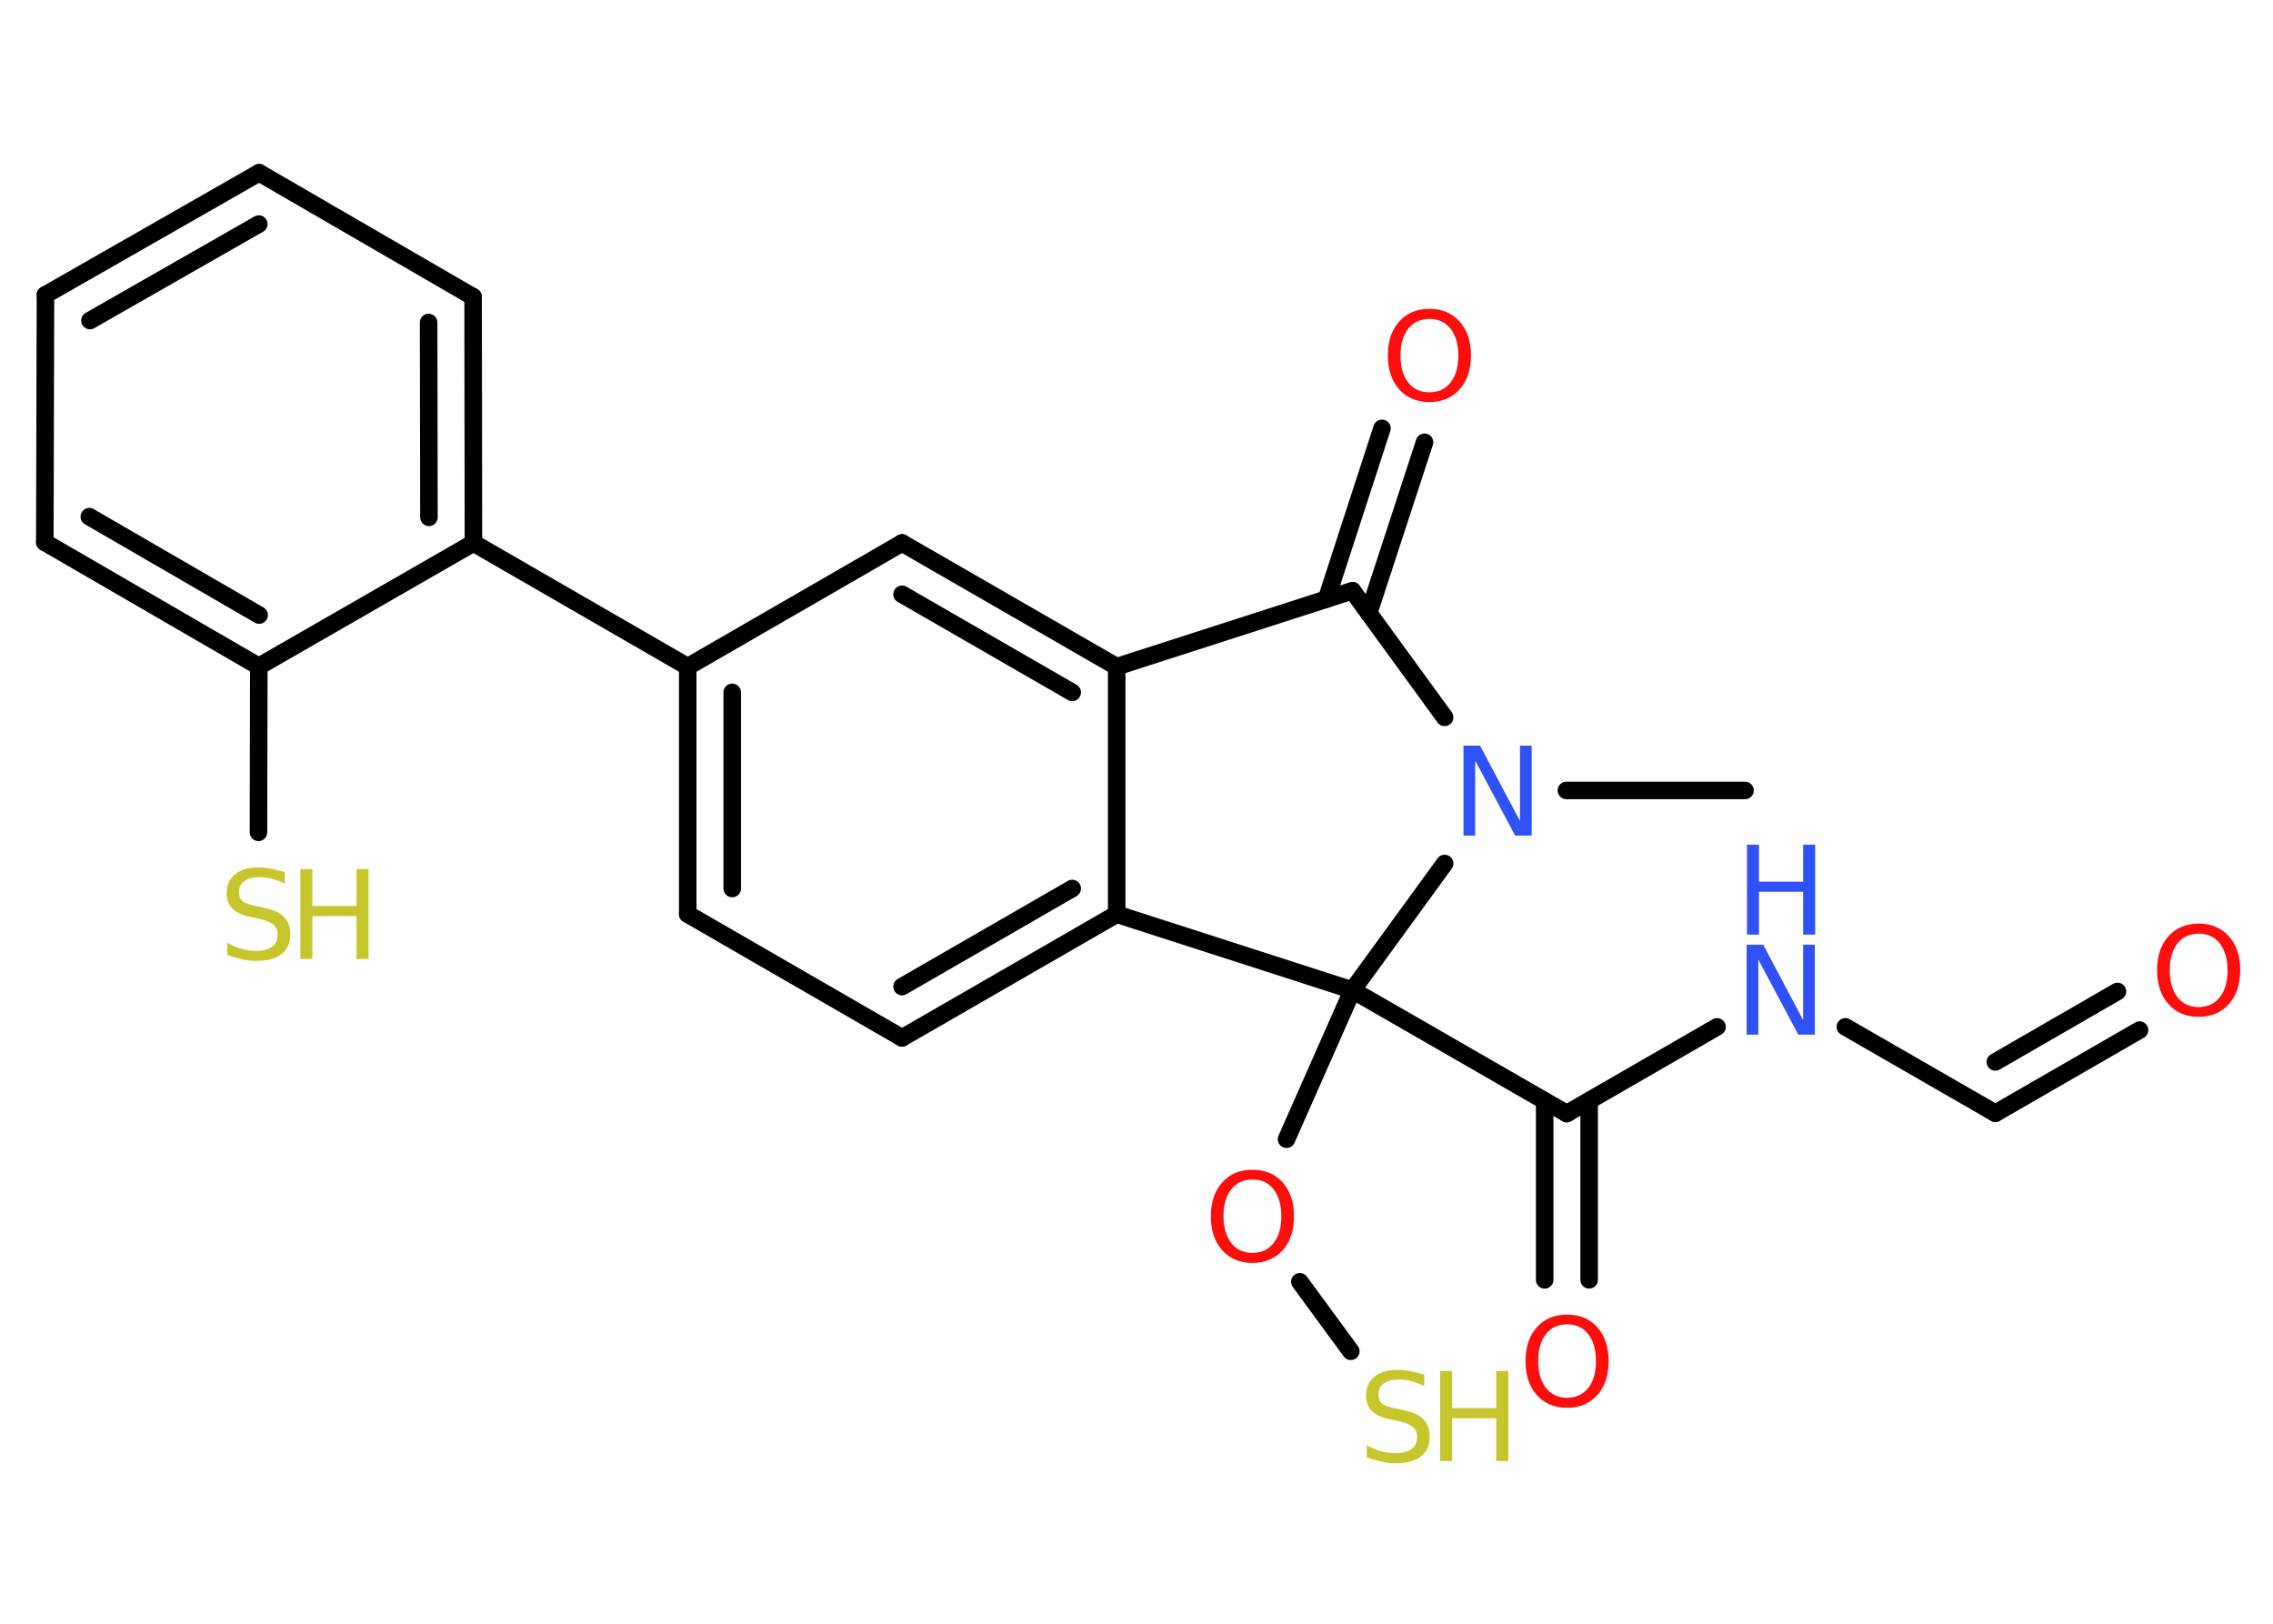 <?xml version='1.0' encoding='UTF-8'?>
<!DOCTYPE svg PUBLIC "-//W3C//DTD SVG 1.1//EN" "http://www.w3.org/Graphics/SVG/1.1/DTD/svg11.dtd">
<svg version='1.2' xmlns='http://www.w3.org/2000/svg' xmlns:xlink='http://www.w3.org/1999/xlink' width='70.0mm' height='50.0mm' viewBox='0 0 70.0 50.0'>
  <desc>Generated by the Chemistry Development Kit (http://github.com/cdk)</desc>
  <g stroke-linecap='round' stroke-linejoin='round' stroke='#000000' stroke-width='.54' fill='#FF0D0D'>
    <rect x='.0' y='.0' width='70.0' height='50.0' fill='#FFFFFF' stroke='none'/>
    <g id='mol1' class='mol'>
      <line id='mol1bnd1' class='bond' x1='53.74' y1='24.34' x2='48.24' y2='24.34'/>
      <line id='mol1bnd2' class='bond' x1='44.49' y1='22.09' x2='41.65' y2='18.19'/>
      <g id='mol1bnd3' class='bond'>
        <line x1='40.85' y1='18.45' x2='42.56' y2='13.19'/>
        <line x1='42.15' y1='18.88' x2='43.87' y2='13.62'/>
      </g>
      <line id='mol1bnd4' class='bond' x1='41.65' y1='18.19' x2='34.39' y2='20.53'/>
      <g id='mol1bnd5' class='bond'>
        <line x1='34.39' y1='20.53' x2='27.78' y2='16.72'/>
        <line x1='33.02' y1='21.32' x2='27.78' y2='18.3'/>
      </g>
      <line id='mol1bnd6' class='bond' x1='27.78' y1='16.72' x2='21.18' y2='20.53'/>
      <line id='mol1bnd7' class='bond' x1='21.18' y1='20.53' x2='14.58' y2='16.72'/>
      <g id='mol1bnd8' class='bond'>
        <line x1='14.58' y1='16.72' x2='14.57' y2='9.14'/>
        <line x1='13.21' y1='15.93' x2='13.2' y2='9.93'/>
      </g>
      <line id='mol1bnd9' class='bond' x1='14.57' y1='9.14' x2='7.98' y2='5.32'/>
      <g id='mol1bnd10' class='bond'>
        <line x1='7.98' y1='5.32' x2='1.4' y2='9.08'/>
        <line x1='7.97' y1='6.9' x2='2.77' y2='9.87'/>
      </g>
      <line id='mol1bnd11' class='bond' x1='1.4' y1='9.08' x2='1.38' y2='16.7'/>
      <g id='mol1bnd12' class='bond'>
        <line x1='1.38' y1='16.7' x2='7.97' y2='20.52'/>
        <line x1='2.75' y1='15.91' x2='7.98' y2='18.94'/>
      </g>
      <line id='mol1bnd13' class='bond' x1='14.58' y1='16.72' x2='7.97' y2='20.52'/>
      <line id='mol1bnd14' class='bond' x1='7.97' y1='20.52' x2='7.96' y2='25.63'/>
      <g id='mol1bnd15' class='bond'>
        <line x1='21.18' y1='20.53' x2='21.18' y2='28.15'/>
        <line x1='22.55' y1='21.32' x2='22.55' y2='27.36'/>
      </g>
      <line id='mol1bnd16' class='bond' x1='21.18' y1='28.15' x2='27.78' y2='31.96'/>
      <g id='mol1bnd17' class='bond'>
        <line x1='27.78' y1='31.96' x2='34.39' y2='28.15'/>
        <line x1='27.78' y1='30.38' x2='33.02' y2='27.36'/>
      </g>
      <line id='mol1bnd18' class='bond' x1='34.39' y1='20.53' x2='34.39' y2='28.15'/>
      <line id='mol1bnd19' class='bond' x1='34.39' y1='28.15' x2='41.65' y2='30.49'/>
      <line id='mol1bnd20' class='bond' x1='44.49' y1='26.59' x2='41.65' y2='30.49'/>
      <line id='mol1bnd21' class='bond' x1='41.65' y1='30.49' x2='39.62' y2='35.08'/>
      <line id='mol1bnd22' class='bond' x1='40.03' y1='39.47' x2='41.6' y2='41.61'/>
      <line id='mol1bnd23' class='bond' x1='41.65' y1='30.49' x2='48.25' y2='34.29'/>
      <g id='mol1bnd24' class='bond'>
        <line x1='48.94' y1='33.9' x2='48.94' y2='39.41'/>
        <line x1='47.57' y1='33.9' x2='47.57' y2='39.41'/>
      </g>
      <line id='mol1bnd25' class='bond' x1='48.25' y1='34.29' x2='52.88' y2='31.62'/>
      <line id='mol1bnd26' class='bond' x1='56.83' y1='31.62' x2='61.45' y2='34.28'/>
      <g id='mol1bnd27' class='bond'>
        <line x1='61.45' y1='34.28' x2='65.89' y2='31.72'/>
        <line x1='61.45' y1='32.7' x2='65.21' y2='30.53'/>
      </g>
      <path id='mol1atm2' class='atom' d='M45.08 22.96h.5l1.23 2.32v-2.32h.36v2.77h-.51l-1.23 -2.31v2.31h-.36v-2.77z' stroke='none' fill='#3050F8'/>
      <path id='mol1atm4' class='atom' d='M44.02 9.82q-.41 .0 -.65 .3q-.24 .3 -.24 .83q.0 .52 .24 .83q.24 .3 .65 .3q.41 .0 .65 -.3q.24 -.3 .24 -.83q.0 -.52 -.24 -.83q-.24 -.3 -.65 -.3zM44.02 9.51q.58 .0 .93 .39q.35 .39 .35 1.04q.0 .66 -.35 1.05q-.35 .39 -.93 .39q-.58 .0 -.93 -.39q-.35 -.39 -.35 -1.05q.0 -.65 .35 -1.04q.35 -.39 .93 -.39z' stroke='none'/>
      <g id='mol1atm14' class='atom'>
        <path d='M8.77 26.85v.36q-.21 -.1 -.4 -.15q-.19 -.05 -.37 -.05q-.31 .0 -.47 .12q-.17 .12 -.17 .34q.0 .18 .11 .28q.11 .09 .42 .15l.23 .05q.42 .08 .62 .28q.2 .2 .2 .54q.0 .4 -.27 .61q-.27 .21 -.79 .21q-.2 .0 -.42 -.05q-.22 -.05 -.46 -.13v-.38q.23 .13 .45 .19q.22 .06 .43 .06q.32 .0 .5 -.13q.17 -.13 .17 -.36q.0 -.21 -.13 -.32q-.13 -.11 -.41 -.17l-.23 -.05q-.42 -.08 -.61 -.26q-.19 -.18 -.19 -.49q.0 -.37 .26 -.58q.26 -.21 .71 -.21q.19 .0 .39 .04q.2 .04 .41 .1z' stroke='none' fill='#C6C62C'/>
        <path d='M9.25 26.76h.37v1.14h1.36v-1.14h.37v2.77h-.37v-1.32h-1.36v1.32h-.37v-2.77z' stroke='none' fill='#C6C62C'/>
      </g>
      <path id='mol1atm19' class='atom' d='M38.57 36.32q-.41 .0 -.65 .3q-.24 .3 -.24 .83q.0 .52 .24 .83q.24 .3 .65 .3q.41 .0 .65 -.3q.24 -.3 .24 -.83q.0 -.52 -.24 -.83q-.24 -.3 -.65 -.3zM38.57 36.02q.58 .0 .93 .39q.35 .39 .35 1.04q.0 .66 -.35 1.05q-.35 .39 -.93 .39q-.58 .0 -.93 -.39q-.35 -.39 -.35 -1.05q.0 -.65 .35 -1.04q.35 -.39 .93 -.39z' stroke='none'/>
      <g id='mol1atm20' class='atom'>
        <path d='M43.86 42.32v.36q-.21 -.1 -.4 -.15q-.19 -.05 -.37 -.05q-.31 .0 -.47 .12q-.17 .12 -.17 .34q.0 .18 .11 .28q.11 .09 .42 .15l.23 .05q.42 .08 .62 .28q.2 .2 .2 .54q.0 .4 -.27 .61q-.27 .21 -.79 .21q-.2 .0 -.42 -.05q-.22 -.05 -.46 -.13v-.38q.23 .13 .45 .19q.22 .06 .43 .06q.32 .0 .5 -.13q.17 -.13 .17 -.36q.0 -.21 -.13 -.32q-.13 -.11 -.41 -.17l-.23 -.05q-.42 -.08 -.61 -.26q-.19 -.18 -.19 -.49q.0 -.37 .26 -.58q.26 -.21 .71 -.21q.19 .0 .39 .04q.2 .04 .41 .1z' stroke='none' fill='#C6C62C'/>
        <path d='M44.35 42.22h.37v1.14h1.36v-1.14h.37v2.77h-.37v-1.32h-1.36v1.32h-.37v-2.77z' stroke='none' fill='#C6C62C'/>
      </g>
      <path id='mol1atm22' class='atom' d='M48.26 40.78q-.41 .0 -.65 .3q-.24 .3 -.24 .83q.0 .52 .24 .83q.24 .3 .65 .3q.41 .0 .65 -.3q.24 -.3 .24 -.83q.0 -.52 -.24 -.83q-.24 -.3 -.65 -.3zM48.26 40.48q.58 .0 .93 .39q.35 .39 .35 1.04q.0 .66 -.35 1.05q-.35 .39 -.93 .39q-.58 .0 -.93 -.39q-.35 -.39 -.35 -1.05q.0 -.65 .35 -1.04q.35 -.39 .93 -.39z' stroke='none'/>
      <g id='mol1atm23' class='atom'>
        <path d='M53.8 29.09h.5l1.23 2.32v-2.32h.36v2.77h-.51l-1.23 -2.31v2.31h-.36v-2.77z' stroke='none' fill='#3050F8'/>
        <path d='M53.8 26.01h.37v1.14h1.36v-1.14h.37v2.77h-.37v-1.32h-1.36v1.32h-.37v-2.77z' stroke='none' fill='#3050F8'/>
      </g>
      <path id='mol1atm25' class='atom' d='M67.71 28.75q-.41 .0 -.65 .3q-.24 .3 -.24 .83q.0 .52 .24 .83q.24 .3 .65 .3q.41 .0 .65 -.3q.24 -.3 .24 -.83q.0 -.52 -.24 -.83q-.24 -.3 -.65 -.3zM67.71 28.44q.58 .0 .93 .39q.35 .39 .35 1.04q.0 .66 -.35 1.05q-.35 .39 -.93 .39q-.58 .0 -.93 -.39q-.35 -.39 -.35 -1.05q.0 -.65 .35 -1.04q.35 -.39 .93 -.39z' stroke='none'/>
    </g>
  </g>
</svg>
